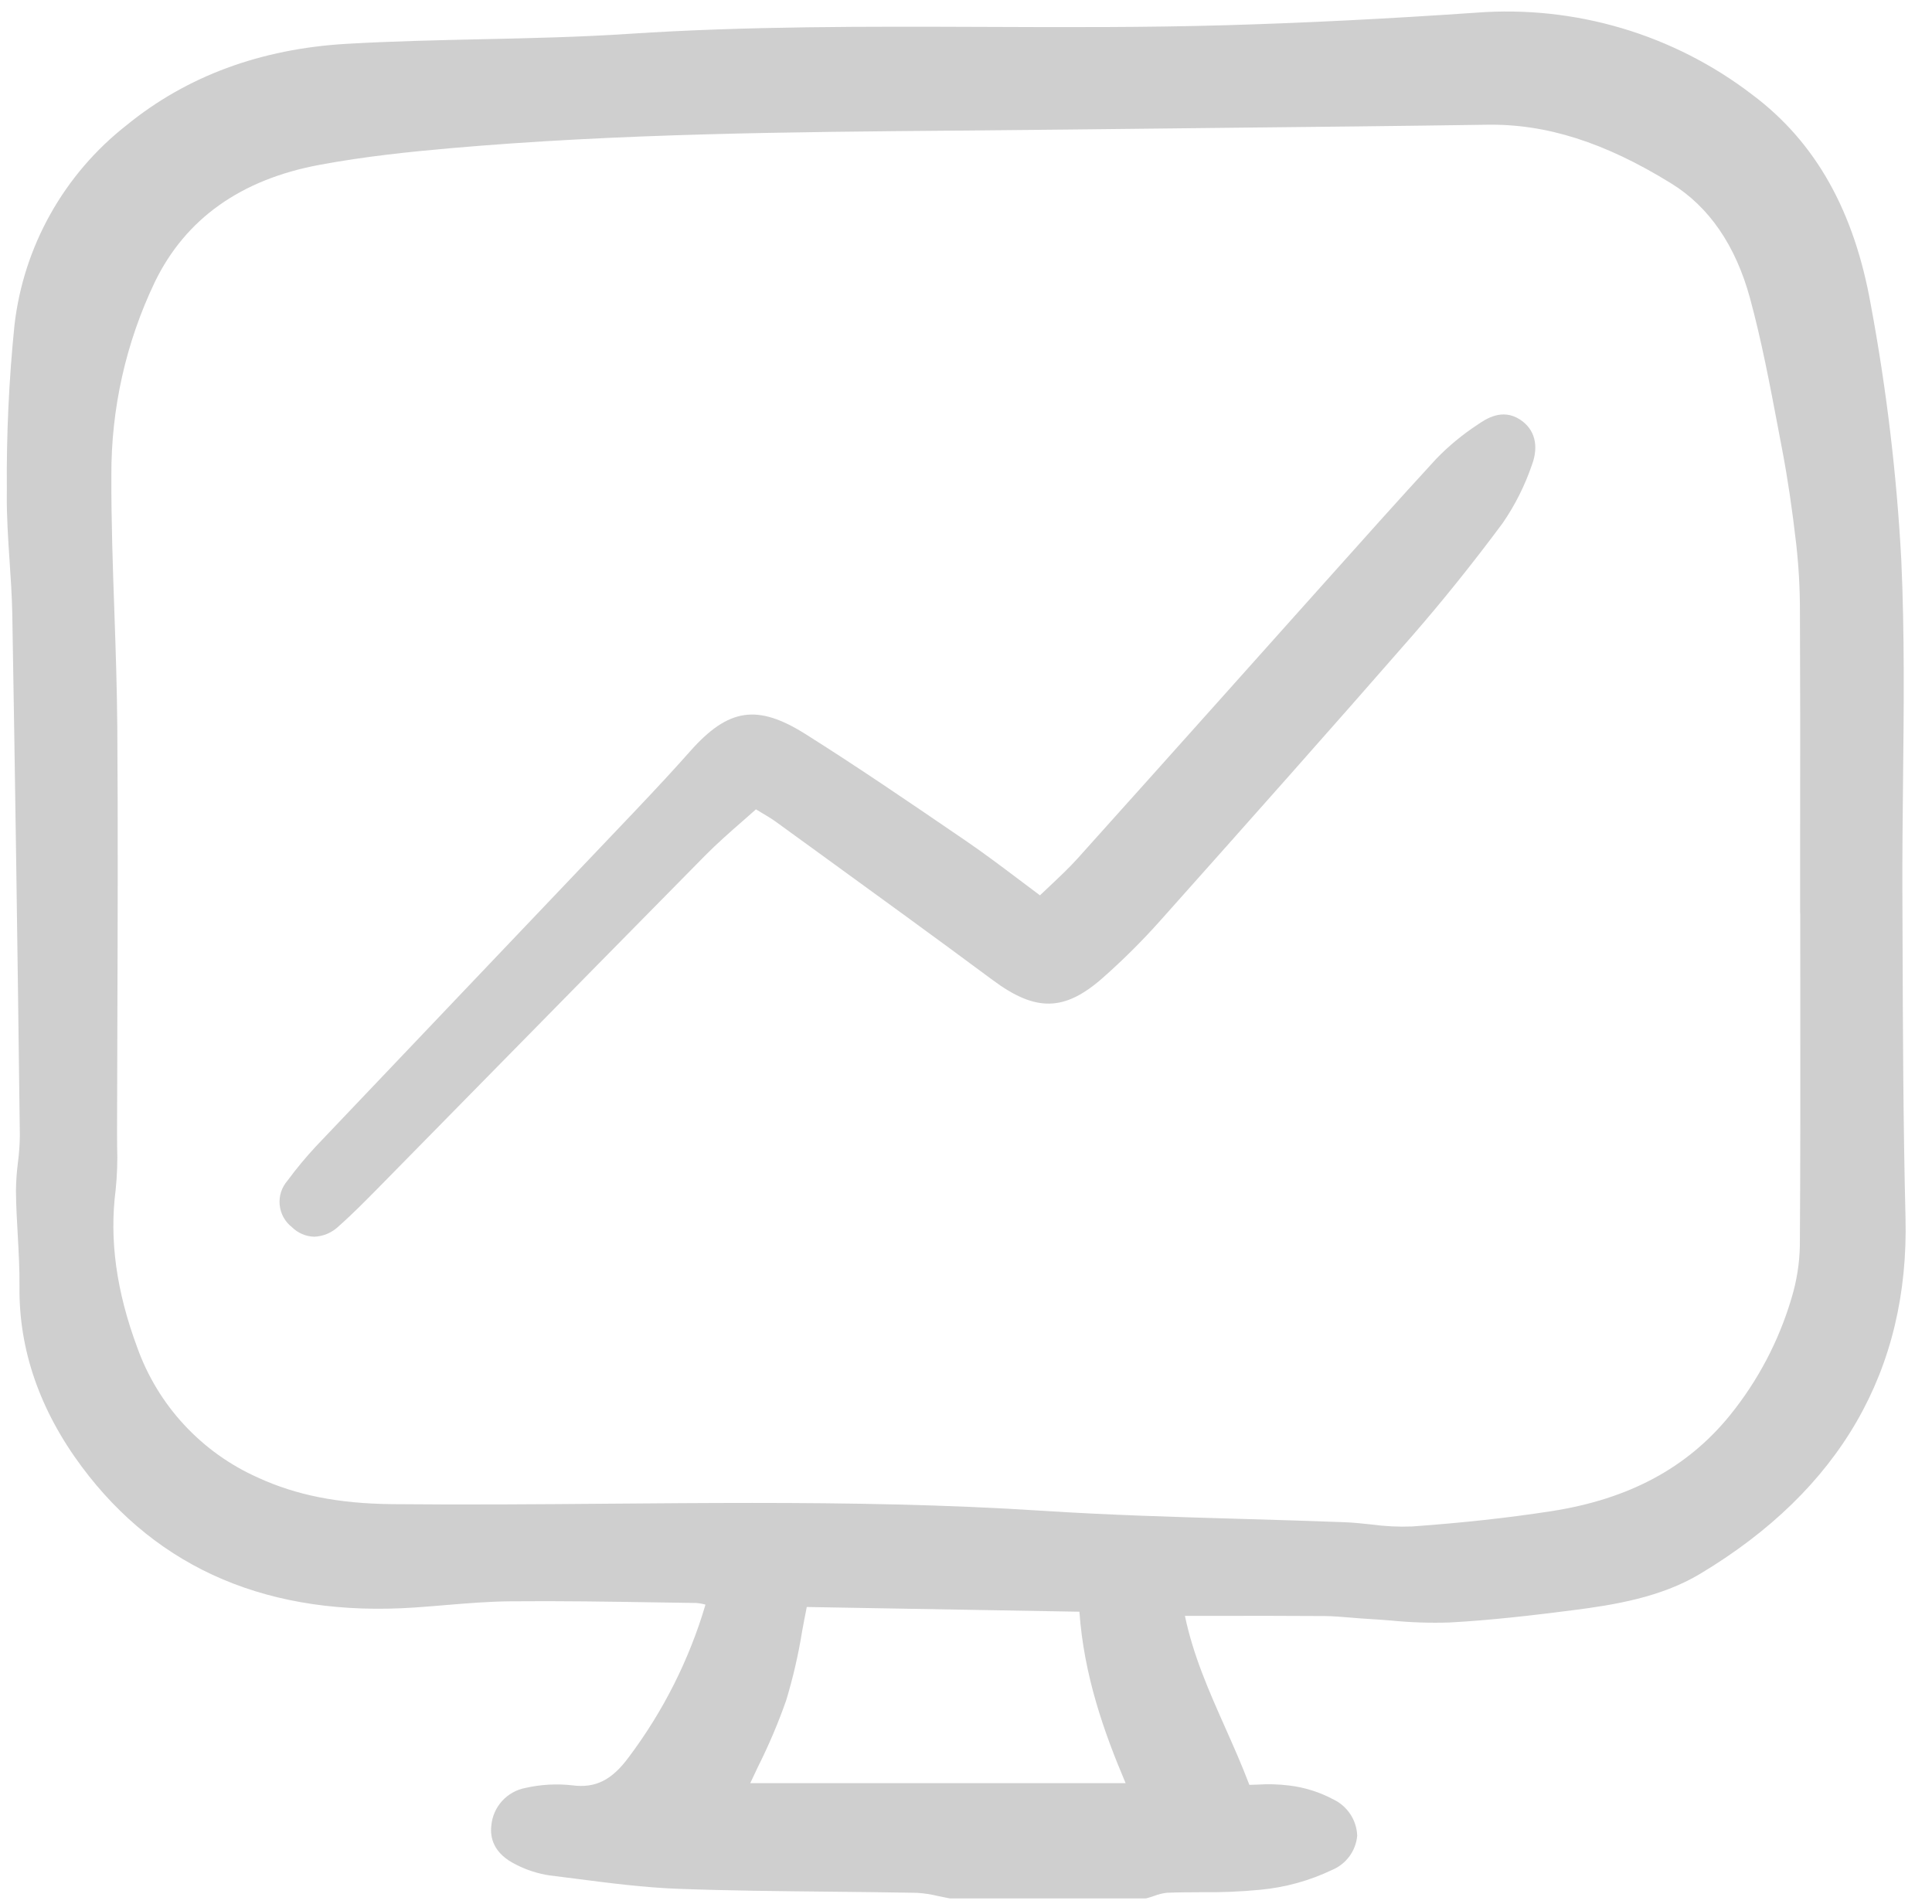 <svg width="70" height="69" viewBox="0 0 70 69" fill="none" xmlns="http://www.w3.org/2000/svg">
<g clip-path="url(#clip0_550_123)">
<path d="M15.019 58.249C15.392 58.224 15.765 58.192 16.138 58.161C16.912 58.097 17.712 58.03 18.494 58.024C20.282 58.007 22.102 58.036 23.862 58.064L25.218 58.084C25.334 58.092 25.449 58.112 25.561 58.144C24.973 60.136 24.032 62.007 22.783 63.669C22.168 64.505 21.576 64.802 20.735 64.692C20.168 64.628 19.595 64.66 19.039 64.786C18.712 64.847 18.414 65.014 18.19 65.261C17.967 65.507 17.83 65.82 17.802 66.151C17.751 66.576 17.869 67.169 18.721 67.576C19.095 67.766 19.498 67.894 19.914 67.956C20.235 67.995 20.556 68.037 20.877 68.078C22.086 68.234 23.336 68.396 24.577 68.442C26.391 68.509 28.234 68.527 30.017 68.545C31.083 68.556 32.149 68.567 33.214 68.587C33.479 68.602 33.743 68.642 34.001 68.707C34.134 68.735 34.268 68.763 34.4 68.787C34.417 68.79 34.433 68.791 34.45 68.791H41.478C41.504 68.791 41.53 68.788 41.555 68.781C41.644 68.757 41.732 68.728 41.82 68.698C41.969 68.64 42.124 68.602 42.282 68.585C42.687 68.568 43.102 68.567 43.503 68.565C44.225 68.575 44.947 68.545 45.666 68.476C46.567 68.391 47.445 68.149 48.261 67.759C48.512 67.655 48.73 67.484 48.891 67.266C49.052 67.047 49.15 66.789 49.174 66.519C49.165 66.243 49.08 65.974 48.928 65.743C48.777 65.511 48.565 65.325 48.316 65.205C47.816 64.938 47.27 64.765 46.707 64.698C46.325 64.651 45.94 64.641 45.556 64.666C45.46 64.67 45.364 64.673 45.267 64.675C44.997 63.962 44.69 63.271 44.392 62.601C43.797 61.261 43.233 59.991 42.932 58.551H44.166C45.478 58.551 46.726 58.548 47.975 58.558C48.295 58.56 48.626 58.589 48.945 58.615C49.151 58.632 49.357 58.65 49.564 58.661C49.846 58.677 50.127 58.699 50.409 58.721C51.106 58.79 51.806 58.814 52.505 58.792C54.049 58.709 55.588 58.526 57.022 58.342C58.491 58.153 60.178 57.88 61.595 57.031C66.672 53.988 69.178 49.643 69.04 44.116C68.956 40.735 68.945 37.295 68.933 33.968L68.927 32.346C68.922 30.991 68.937 29.611 68.951 28.276C68.98 25.661 69.008 22.957 68.888 20.3C68.722 17.2 68.354 14.114 67.786 11.062C67.183 7.645 65.782 5.153 63.504 3.443C60.646 1.245 57.072 0.183 53.473 0.46C50.246 0.682 47.292 0.83 44.441 0.913C41.515 0.998 38.538 0.987 35.657 0.975C31.439 0.96 27.078 0.944 22.786 1.226C21.005 1.344 19.186 1.384 17.426 1.422C15.831 1.458 14.182 1.494 12.561 1.588C9.444 1.768 6.762 2.76 4.587 4.536C3.464 5.415 2.527 6.508 1.83 7.751C1.132 8.993 0.689 10.361 0.525 11.776C0.324 13.754 0.231 15.741 0.248 17.729L0.247 17.895C0.239 18.708 0.294 19.529 0.347 20.323C0.39 20.955 0.433 21.608 0.445 22.248C0.543 27.922 0.63 33.924 0.719 41.137C0.716 41.465 0.693 41.792 0.65 42.117C0.606 42.461 0.582 42.807 0.578 43.154C0.583 43.689 0.613 44.229 0.643 44.75C0.677 45.367 0.712 46.004 0.706 46.627C0.681 48.904 1.439 51.097 2.961 53.145C5.739 56.879 9.796 58.6 15.019 58.249ZM65.226 33.117L65.228 36.093C65.23 39.057 65.233 42.122 65.212 45.136C65.2 45.783 65.097 46.425 64.908 47.045C64.451 48.591 63.692 50.033 62.676 51.287C61.132 53.188 59.015 54.324 56.205 54.758C54.642 55 52.991 55.181 51.159 55.312C50.668 55.331 50.176 55.306 49.69 55.24C49.372 55.206 49.044 55.171 48.717 55.158C47.475 55.11 46.232 55.075 44.99 55.038C42.619 54.97 40.167 54.899 37.764 54.743C34.273 54.516 30.745 54.459 27.256 54.459C25.51 54.459 23.773 54.473 22.057 54.487C19.48 54.508 16.815 54.529 14.196 54.503C12.268 54.483 10.729 54.178 9.352 53.544C8.338 53.094 7.427 52.443 6.674 51.63C5.92 50.818 5.341 49.861 4.97 48.819C4.215 46.784 3.959 44.922 4.189 43.128C4.244 42.601 4.262 42.072 4.244 41.542C4.242 41.38 4.24 41.218 4.241 41.057C4.243 39.738 4.247 38.419 4.252 37.1C4.264 33.581 4.276 29.943 4.25 26.364C4.24 24.964 4.191 23.543 4.144 22.168C4.087 20.547 4.029 18.872 4.035 17.226C4.025 14.802 4.563 12.406 5.61 10.219C6.718 7.934 8.719 6.507 11.564 5.976C13.236 5.663 14.899 5.496 16.304 5.372C22.431 4.834 28.683 4.782 34.727 4.732C36.081 4.721 37.436 4.708 38.79 4.693C40.712 4.67 42.635 4.649 44.557 4.63C47.606 4.599 50.758 4.566 53.858 4.52C56.025 4.481 58.148 5.162 60.548 6.644C61.925 7.493 62.887 8.896 63.408 10.813C63.825 12.348 64.127 13.946 64.42 15.493L64.575 16.311C64.769 17.326 64.935 18.444 65.082 19.729C65.172 20.536 65.216 21.348 65.215 22.16C65.226 24.829 65.228 27.498 65.222 30.168V33.066C65.222 33.083 65.223 33.1 65.226 33.117V33.117ZM27.472 64.001C27.86 63.227 28.199 62.429 28.485 61.612C28.732 60.797 28.924 59.966 29.06 59.125C29.114 58.829 29.169 58.531 29.231 58.23L39.109 58.401C39.273 60.707 39.991 62.745 40.783 64.612H27.184C27.278 64.409 27.375 64.205 27.472 64.001Z" fill="#cfcfcf"/>
<path d="M55.075 15.204C54.424 14.777 53.825 15.19 53.537 15.387C52.994 15.742 52.492 16.157 52.041 16.622C50.66 18.124 49.279 19.67 47.944 21.164L46.896 22.335C46.028 23.305 45.161 24.275 44.294 25.246C42.553 27.194 40.81 29.139 39.064 31.083C38.751 31.433 38.404 31.759 38.038 32.104C37.92 32.215 37.8 32.328 37.68 32.443C37.427 32.255 37.18 32.069 36.937 31.885C36.272 31.384 35.643 30.911 34.988 30.463L34.721 30.281C32.921 29.052 31.059 27.78 29.182 26.598C27.442 25.503 26.39 25.66 25.007 27.22C24.424 27.878 23.789 28.565 22.949 29.449C21.323 31.16 19.695 32.87 18.067 34.579C15.861 36.895 13.657 39.213 11.453 41.532C11.083 41.929 10.736 42.347 10.415 42.783C10.311 42.903 10.232 43.042 10.183 43.192C10.135 43.343 10.118 43.501 10.133 43.659C10.148 43.816 10.195 43.969 10.271 44.107C10.347 44.246 10.451 44.368 10.576 44.465C10.792 44.68 11.082 44.805 11.388 44.813C11.72 44.799 12.036 44.663 12.274 44.431C12.785 43.979 13.268 43.487 13.745 43.003C15.066 41.659 16.388 40.314 17.709 38.968C20.317 36.312 22.928 33.659 25.541 31.008C25.972 30.571 26.446 30.155 26.905 29.754C27.067 29.612 27.229 29.47 27.39 29.327C27.447 29.361 27.502 29.394 27.555 29.426C27.769 29.553 27.955 29.663 28.123 29.786L29.756 30.971C31.798 32.454 33.91 33.986 35.97 35.515C37.528 36.673 38.57 36.653 39.952 35.436C40.686 34.788 41.381 34.097 42.032 33.367C45.439 29.547 48.295 26.33 51.159 23.049C52.256 21.79 53.359 20.416 54.439 18.963C54.889 18.311 55.247 17.6 55.503 16.85C55.765 16.153 55.609 15.553 55.075 15.204Z" fill="#cfcfcf"/>
</g>
<defs>
<clipPath id="clip0_550_123">
<rect width="69.308" height="68.538" fill="white" transform="translate(0 0.355)"/>
</clipPath>
</defs>
</svg>
